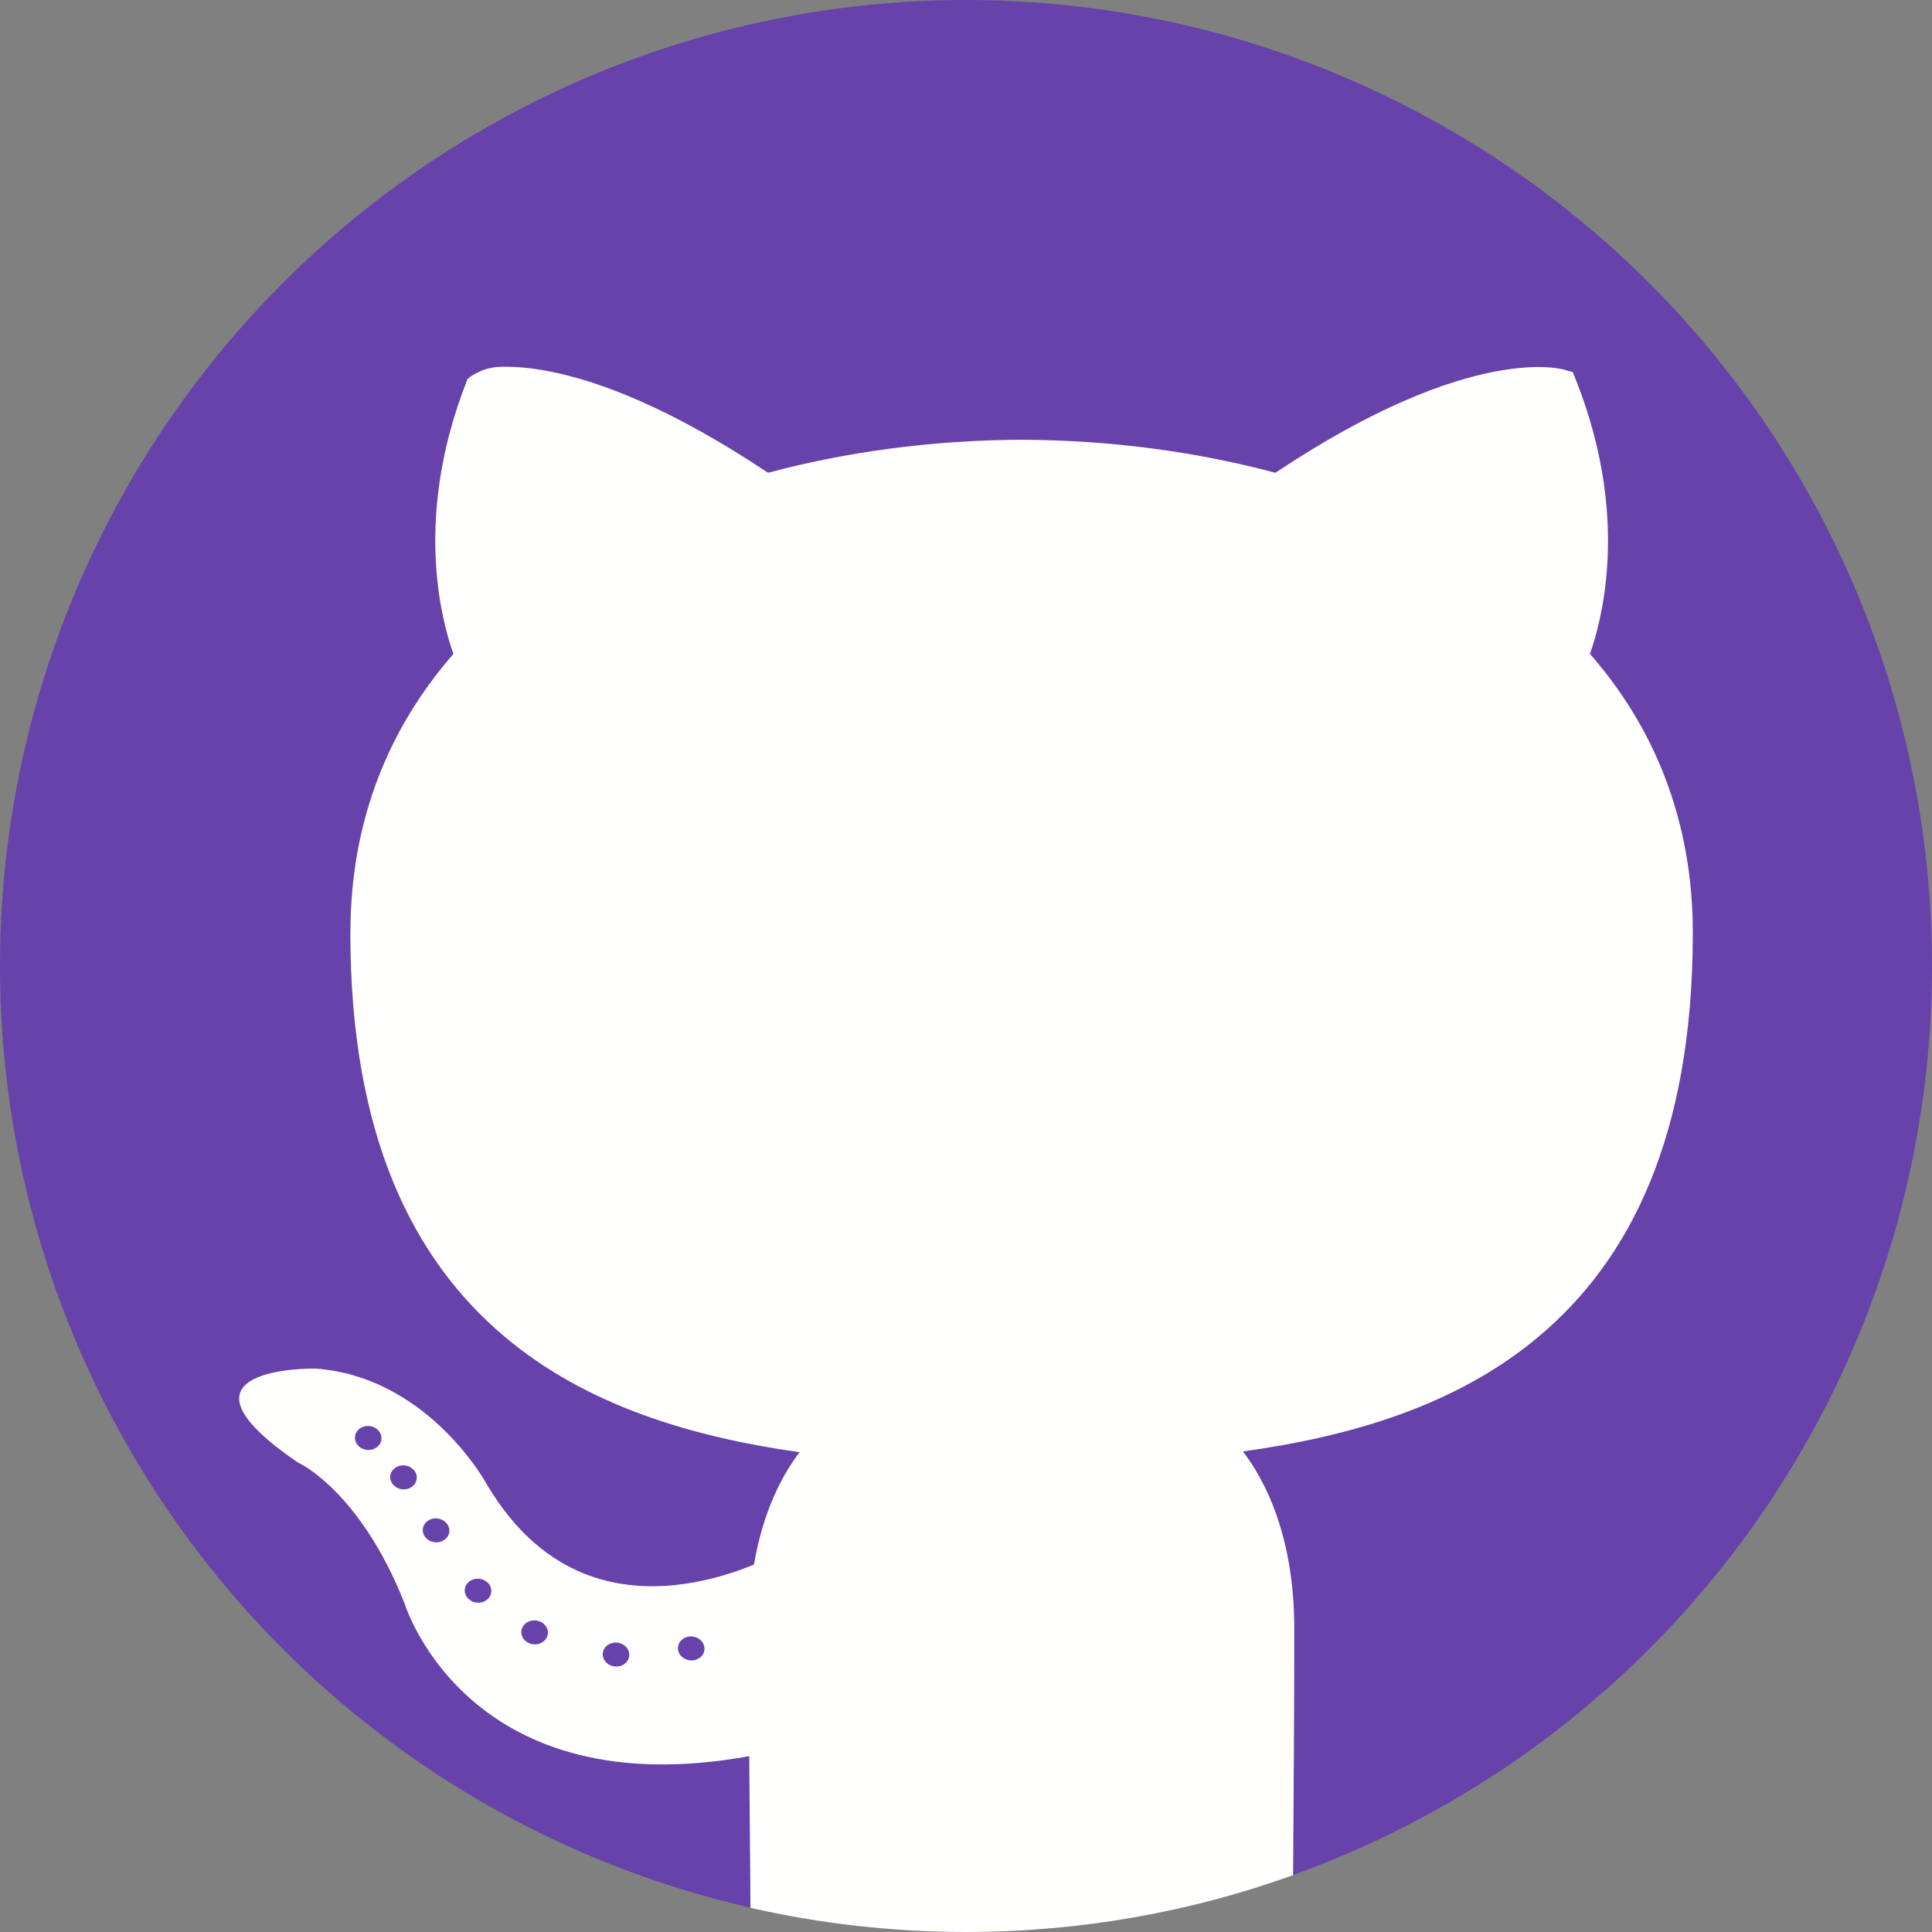 <?xml version="1.0" ?><!DOCTYPE svg  PUBLIC '-//W3C//DTD SVG 1.1//EN'  'http://www.w3.org/Graphics/SVG/1.1/DTD/svg11.dtd'><svg height="256px" style="shape-rendering:geometricPrecision; text-rendering:geometricPrecision; image-rendering:optimizeQuality; fill-rule:evenodd; clip-rule:evenodd" version="1.1" viewBox="0 0 256000 256000" width="256px" xml:space="preserve" xmlns="http://www.w3.org/2000/svg" xmlns:xlink="http://www.w3.org/1999/xlink"><rect x="0" y="0" width="256000" height="256000" fill="#808080" stroke="none"/><defs><style type="text/css">
   <![CDATA[
    .fil2 {fill:none}
    .fil0 {fill:#6642aa}
    .fil1 {fill:#FFFFFE}
   ]]>
  </style></defs><g id="Layer_x0020_1"><circle class="fil0" cx="128000" cy="128000" r="128001"/><path class="fil1" d="M64377 196459l0 0zm106967 52009c-13536,4872 -28129,7532 -43344,7532 -9820,0 -19381,-1109 -28566,-3203 -1,-2342 -23,-4566 -51,-7516 -32,-3429 -73,-7693 -106,-12581 -36741,6671 -45318,-19132 -45670,-20243 -5847,-14776 -13886,-18544 -13910,-18555l-301 -169c-18518,-12655 2161,-12393 2220,-12392l142 0c14484,1019 22198,14373 22617,15119 4404,7542 9821,11261 15203,12798 7807,2228 15679,-26 20329,-1948 646,-3813 1708,-7110 3035,-9902 894,-1882 1910,-3541 3002,-4982 -14030,-1992 -28090,-6056 -39073,-15303 -12188,-10259 -20448,-26737 -20448,-53537l10 0c0,-7494 1298,-14322 3665,-20490 2345,-6114 5746,-11592 9980,-16442 -810,-2302 -1935,-6313 -2290,-11624 -435,-6495 274,-14970 4117,-24687l89 -177c2,-4 1670,-1425 4029,-1545 1555,-78 3903,4 7072,644 6171,1249 15625,4670 28675,13383 5157,-1386 10479,-2439 15876,-3165 5841,-786 11788,-1188 17728,-1215l17 0c5933,27 11873,429 17710,1214 5400,727 10727,1781 15893,3167 26233,-17519 38323,-13656 38359,-13645l1057 313 407 1026c3858,9730 4573,18197 4142,24678 -352,5310 -1473,9319 -2279,11623 4231,4837 7620,10308 9961,16420 2373,6194 3666,13033 3666,20522 0,26874 -8272,43346 -20482,53568 -10992,9202 -25069,13214 -39129,15171 1644,2150 3121,4796 4275,7946 1554,4241 2527,9406 2527,15512 0,10896 -81,22231 -134,29737 -7,1061 -14,2017 -20,2948zm-113400 -47267c967,100 1678,887 1590,1759 -90,872 -946,1498 -1914,1399 -968,-100 -1679,-886 -1591,-1758 90,-873 948,-1499 1915,-1400zm3647 9400c90,-873 946,-1499 1915,-1400 967,99 1678,886 1588,1759 -88,871 -945,1499 -1913,1399 -967,-99 -1678,-887 -1590,-1758zm-12640 -21641c968,100 1679,887 1591,1759 -90,872 -947,1498 -1915,1399 -967,-100 -1678,-886 -1589,-1758 89,-873 946,-1499 1913,-1400zm4677 5216c967,99 1678,887 1590,1759 -90,872 -947,1499 -1915,1399 -967,-99 -1678,-887 -1588,-1758 88,-872 945,-1499 1913,-1400zm17373 20543c969,99 1680,887 1590,1759 -89,871 -946,1499 -1914,1399 -967,-99 -1679,-887 -1589,-1758 89,-872 946,-1499 1913,-1400zm10785 2939c967,99 1679,887 1589,1758 -89,872 -946,1499 -1913,1400 -967,-99 -1679,-887 -1590,-1759 90,-872 946,-1498 1914,-1399zm9966 -810c967,99 1679,887 1590,1758 -89,872 -946,1498 -1914,1399 -967,-100 -1679,-886 -1590,-1758 90,-873 947,-1499 1914,-1399z"/></g><rect class="fil2" height="256000" width="256000"/></svg>